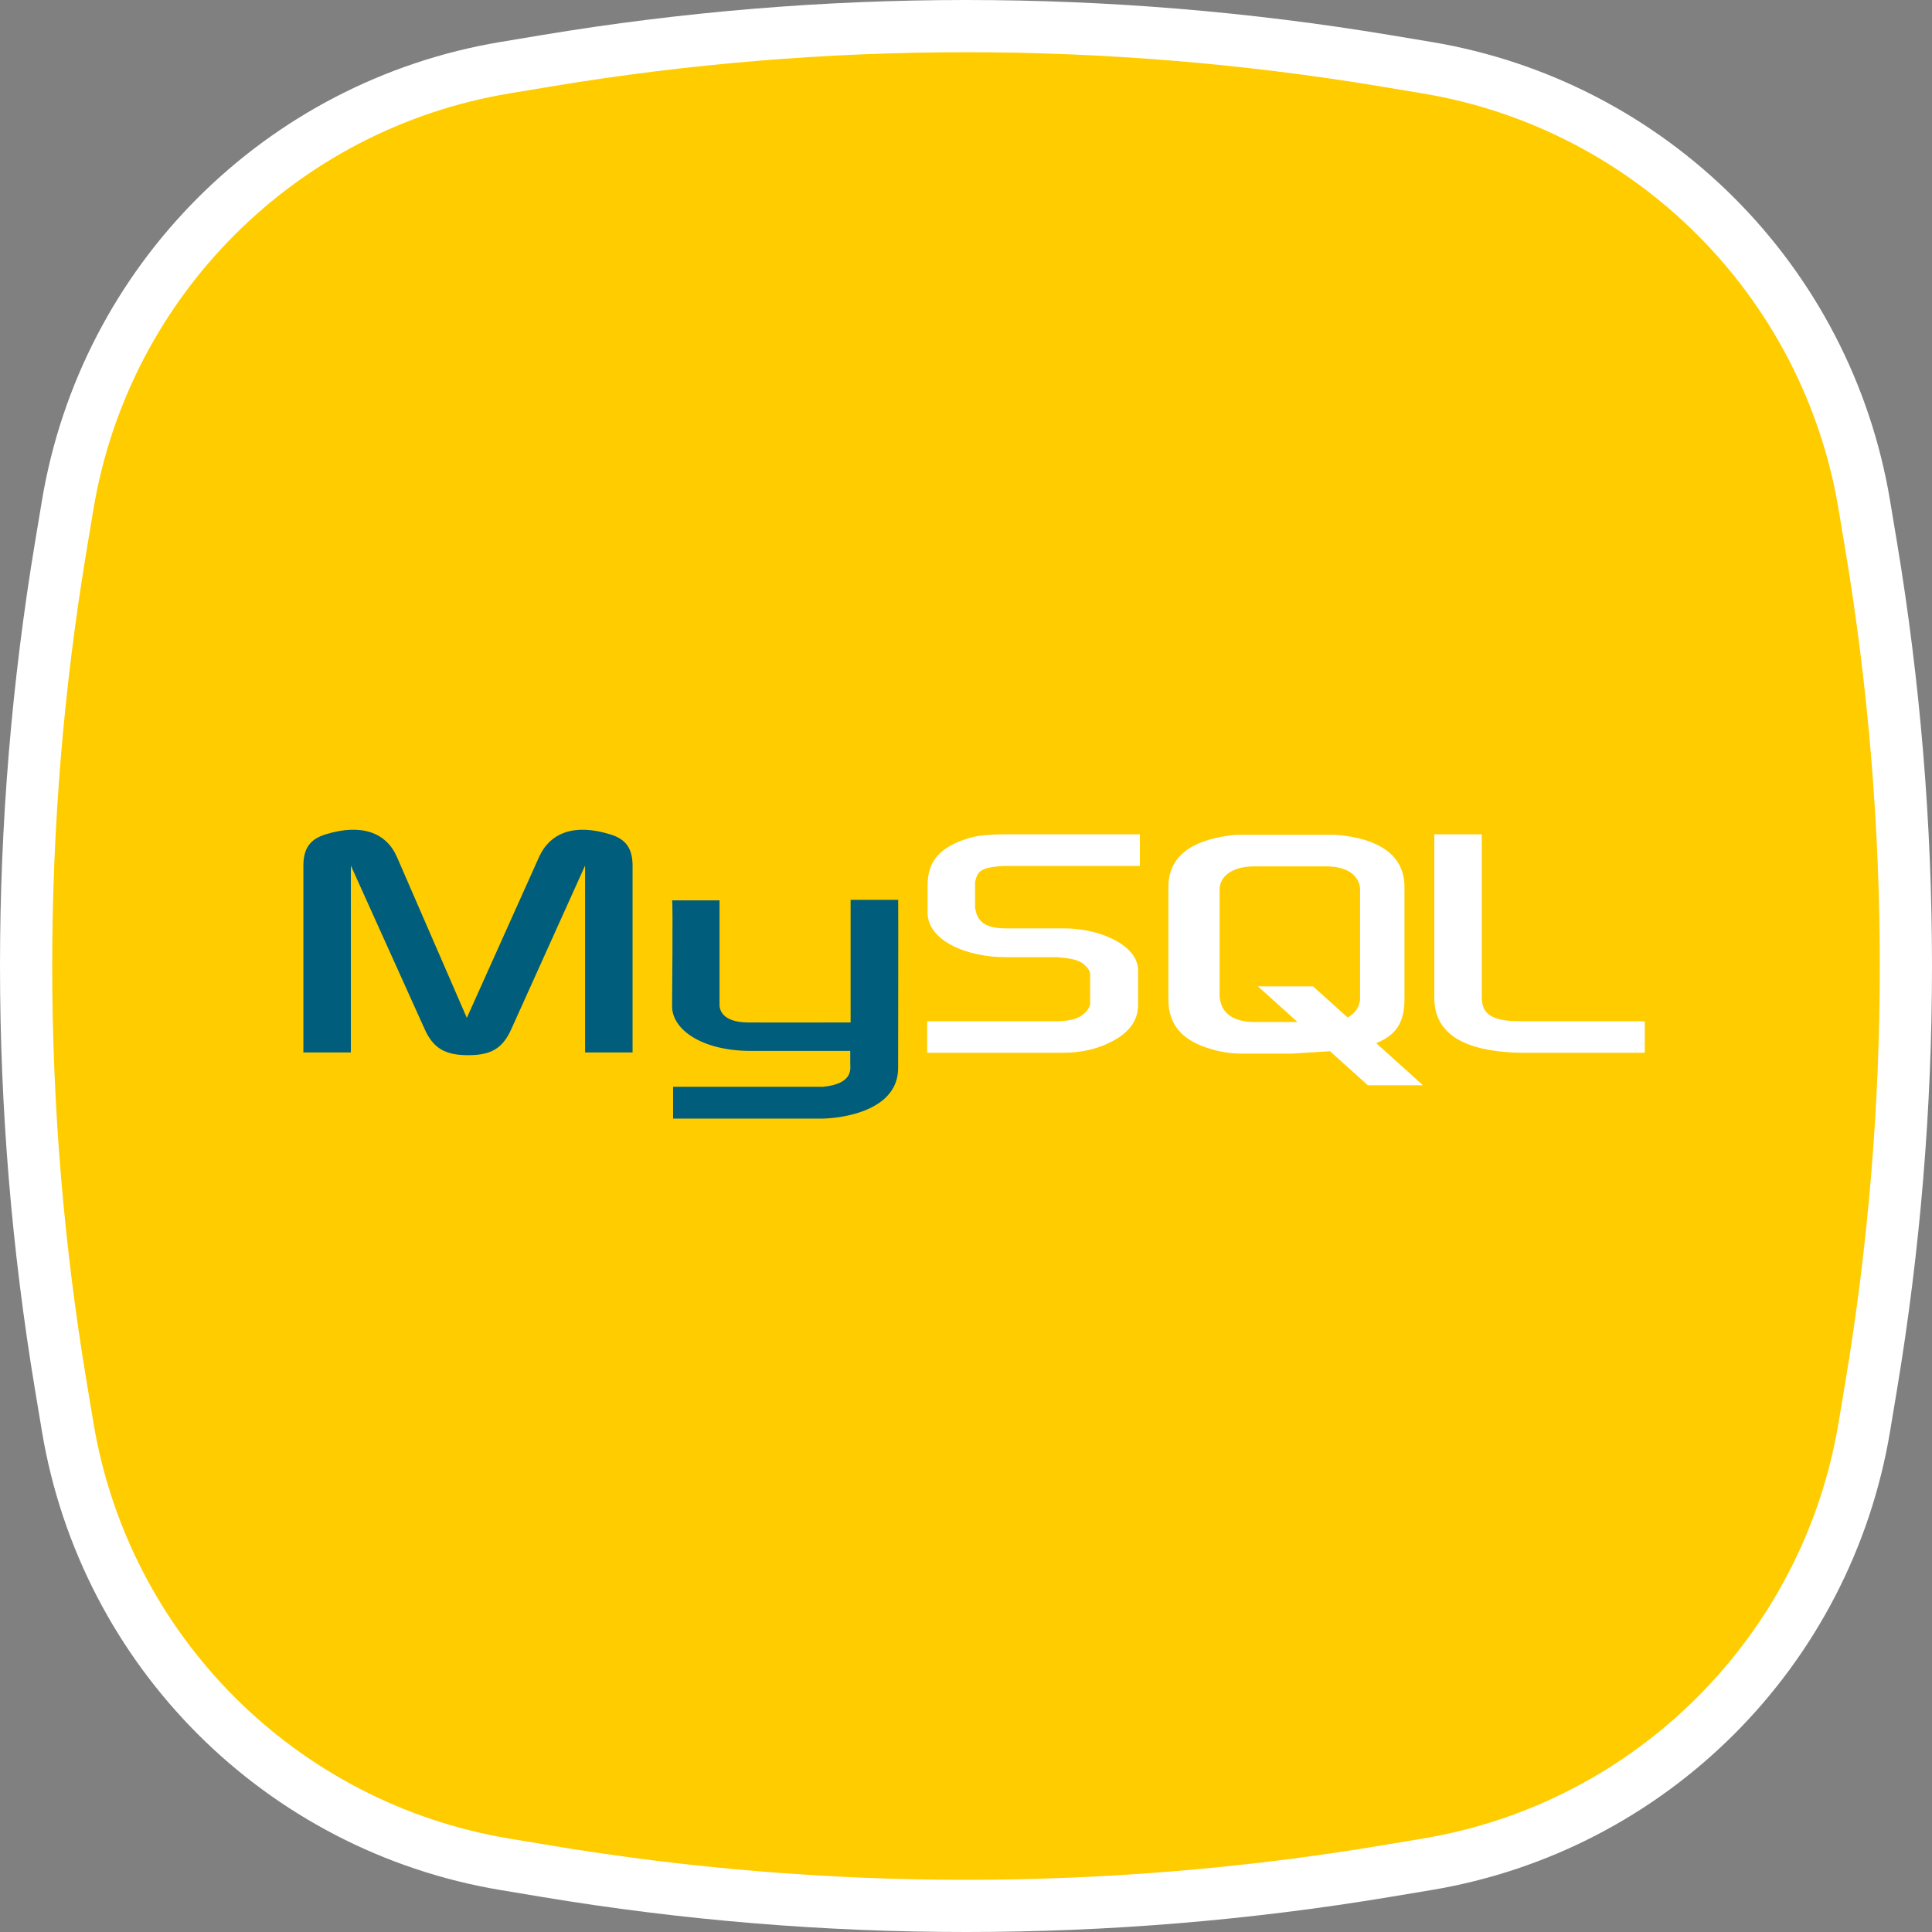 <svg width="74" height="74" viewBox="0 0 74 74" fill="none" xmlns="http://www.w3.org/2000/svg">
<rect x="0" y="0" width="74" height="74" fill="#808080" stroke="none"/>
<path d="M19.344 2.592C10.755 4.024 4.024 10.755 2.592 19.344L2.332 20.906C0.556 31.562 0.556 42.438 2.332 53.094L2.592 54.656C4.024 63.245 10.755 69.976 19.344 71.408L20.906 71.668C31.562 73.444 42.438 73.444 53.094 71.668L54.656 71.408C63.245 69.976 69.976 63.245 71.408 54.656L71.668 53.094C73.444 42.438 73.444 31.562 71.668 20.906L71.408 19.344C69.976 10.755 63.245 4.024 54.656 2.592L53.094 2.332C42.438 0.556 31.562 0.556 20.906 2.332L19.344 2.592Z" fill="#FFCC00" stroke="white" stroke-width="2"/>
<path fill-rule="evenodd" clip-rule="evenodd" d="M11.62 40.312H13.439V33.154L16.255 39.394C16.587 40.149 17.042 40.416 17.933 40.416C18.825 40.416 19.262 40.149 19.595 39.394L22.41 33.154V40.312H24.229V33.167C24.229 32.469 23.95 32.133 23.372 31.958C21.99 31.529 21.064 31.9 20.645 32.83L17.881 38.987L15.206 32.829C14.803 31.9 13.859 31.528 12.477 31.957C11.899 32.132 11.62 32.468 11.62 33.166V40.312ZM25.742 34.486H27.56V38.429C27.543 38.643 27.629 39.146 28.625 39.162C29.133 39.17 32.548 39.162 32.58 39.162V34.467H34.402C34.41 34.467 34.4 40.869 34.4 40.897C34.41 42.476 32.435 42.819 31.524 42.845H25.781V41.627C25.791 41.627 31.519 41.628 31.534 41.627C32.704 41.503 32.566 40.923 32.566 40.728V40.252H28.701C26.902 40.236 25.756 39.454 25.742 38.554C25.741 38.471 25.781 34.526 25.742 34.486" fill="#005D7B"/>
<path fill-rule="evenodd" clip-rule="evenodd" d="M35.512 40.323H40.741C41.352 40.323 41.947 40.195 42.419 39.974C43.206 39.615 43.591 39.126 43.591 38.487V37.163C43.591 36.64 43.154 36.152 42.297 35.827C41.842 35.653 41.283 35.559 40.74 35.559H38.537C37.802 35.559 37.453 35.339 37.366 34.851C37.347 34.793 37.347 34.746 37.347 34.688V33.864C37.347 33.818 37.347 33.77 37.366 33.713C37.453 33.341 37.645 33.236 38.292 33.178C38.345 33.178 38.414 33.167 38.467 33.167H43.661V31.957H38.555C37.82 31.957 37.436 32.004 37.086 32.108C36.002 32.446 35.529 32.98 35.529 33.91V34.967C35.529 35.78 36.456 36.477 38.013 36.64C38.188 36.651 38.363 36.663 38.538 36.663H40.426C40.496 36.663 40.566 36.663 40.618 36.675C41.196 36.722 41.441 36.826 41.615 37.035C41.721 37.139 41.755 37.244 41.755 37.36V38.418C41.755 38.546 41.668 38.709 41.493 38.848C41.336 38.987 41.073 39.08 40.724 39.103C40.654 39.103 40.601 39.115 40.531 39.115H35.512V40.323ZM54.937 38.22C54.937 39.464 55.863 40.16 57.735 40.3C57.91 40.312 58.084 40.323 58.259 40.323H62.999V39.115H58.224C57.157 39.115 56.755 38.848 56.755 38.209V31.957H54.937V38.22ZM44.752 38.283V33.976C44.752 32.882 45.523 32.217 47.047 32.008C47.205 31.985 47.38 31.973 47.538 31.973H50.99C51.165 31.973 51.323 31.985 51.499 32.008C53.023 32.217 53.794 32.882 53.794 33.976V38.283C53.794 39.172 53.466 39.647 52.712 39.956L54.503 41.568H52.391L50.942 40.264L49.483 40.356H47.538C47.176 40.353 46.817 40.303 46.469 40.205C45.312 39.891 44.752 39.285 44.752 38.283ZM46.715 38.179C46.715 38.237 46.732 38.295 46.749 38.365C46.855 38.866 47.328 39.145 48.046 39.145H49.699L48.181 37.78H50.293L51.617 38.97C51.861 38.841 52.021 38.643 52.077 38.388C52.094 38.33 52.094 38.272 52.094 38.214V34.08C52.094 34.034 52.094 33.976 52.077 33.918C51.972 33.452 51.499 33.184 50.797 33.184H48.046C47.24 33.184 46.714 33.533 46.714 34.081V38.179H46.715Z" fill="white"/>
</svg>
